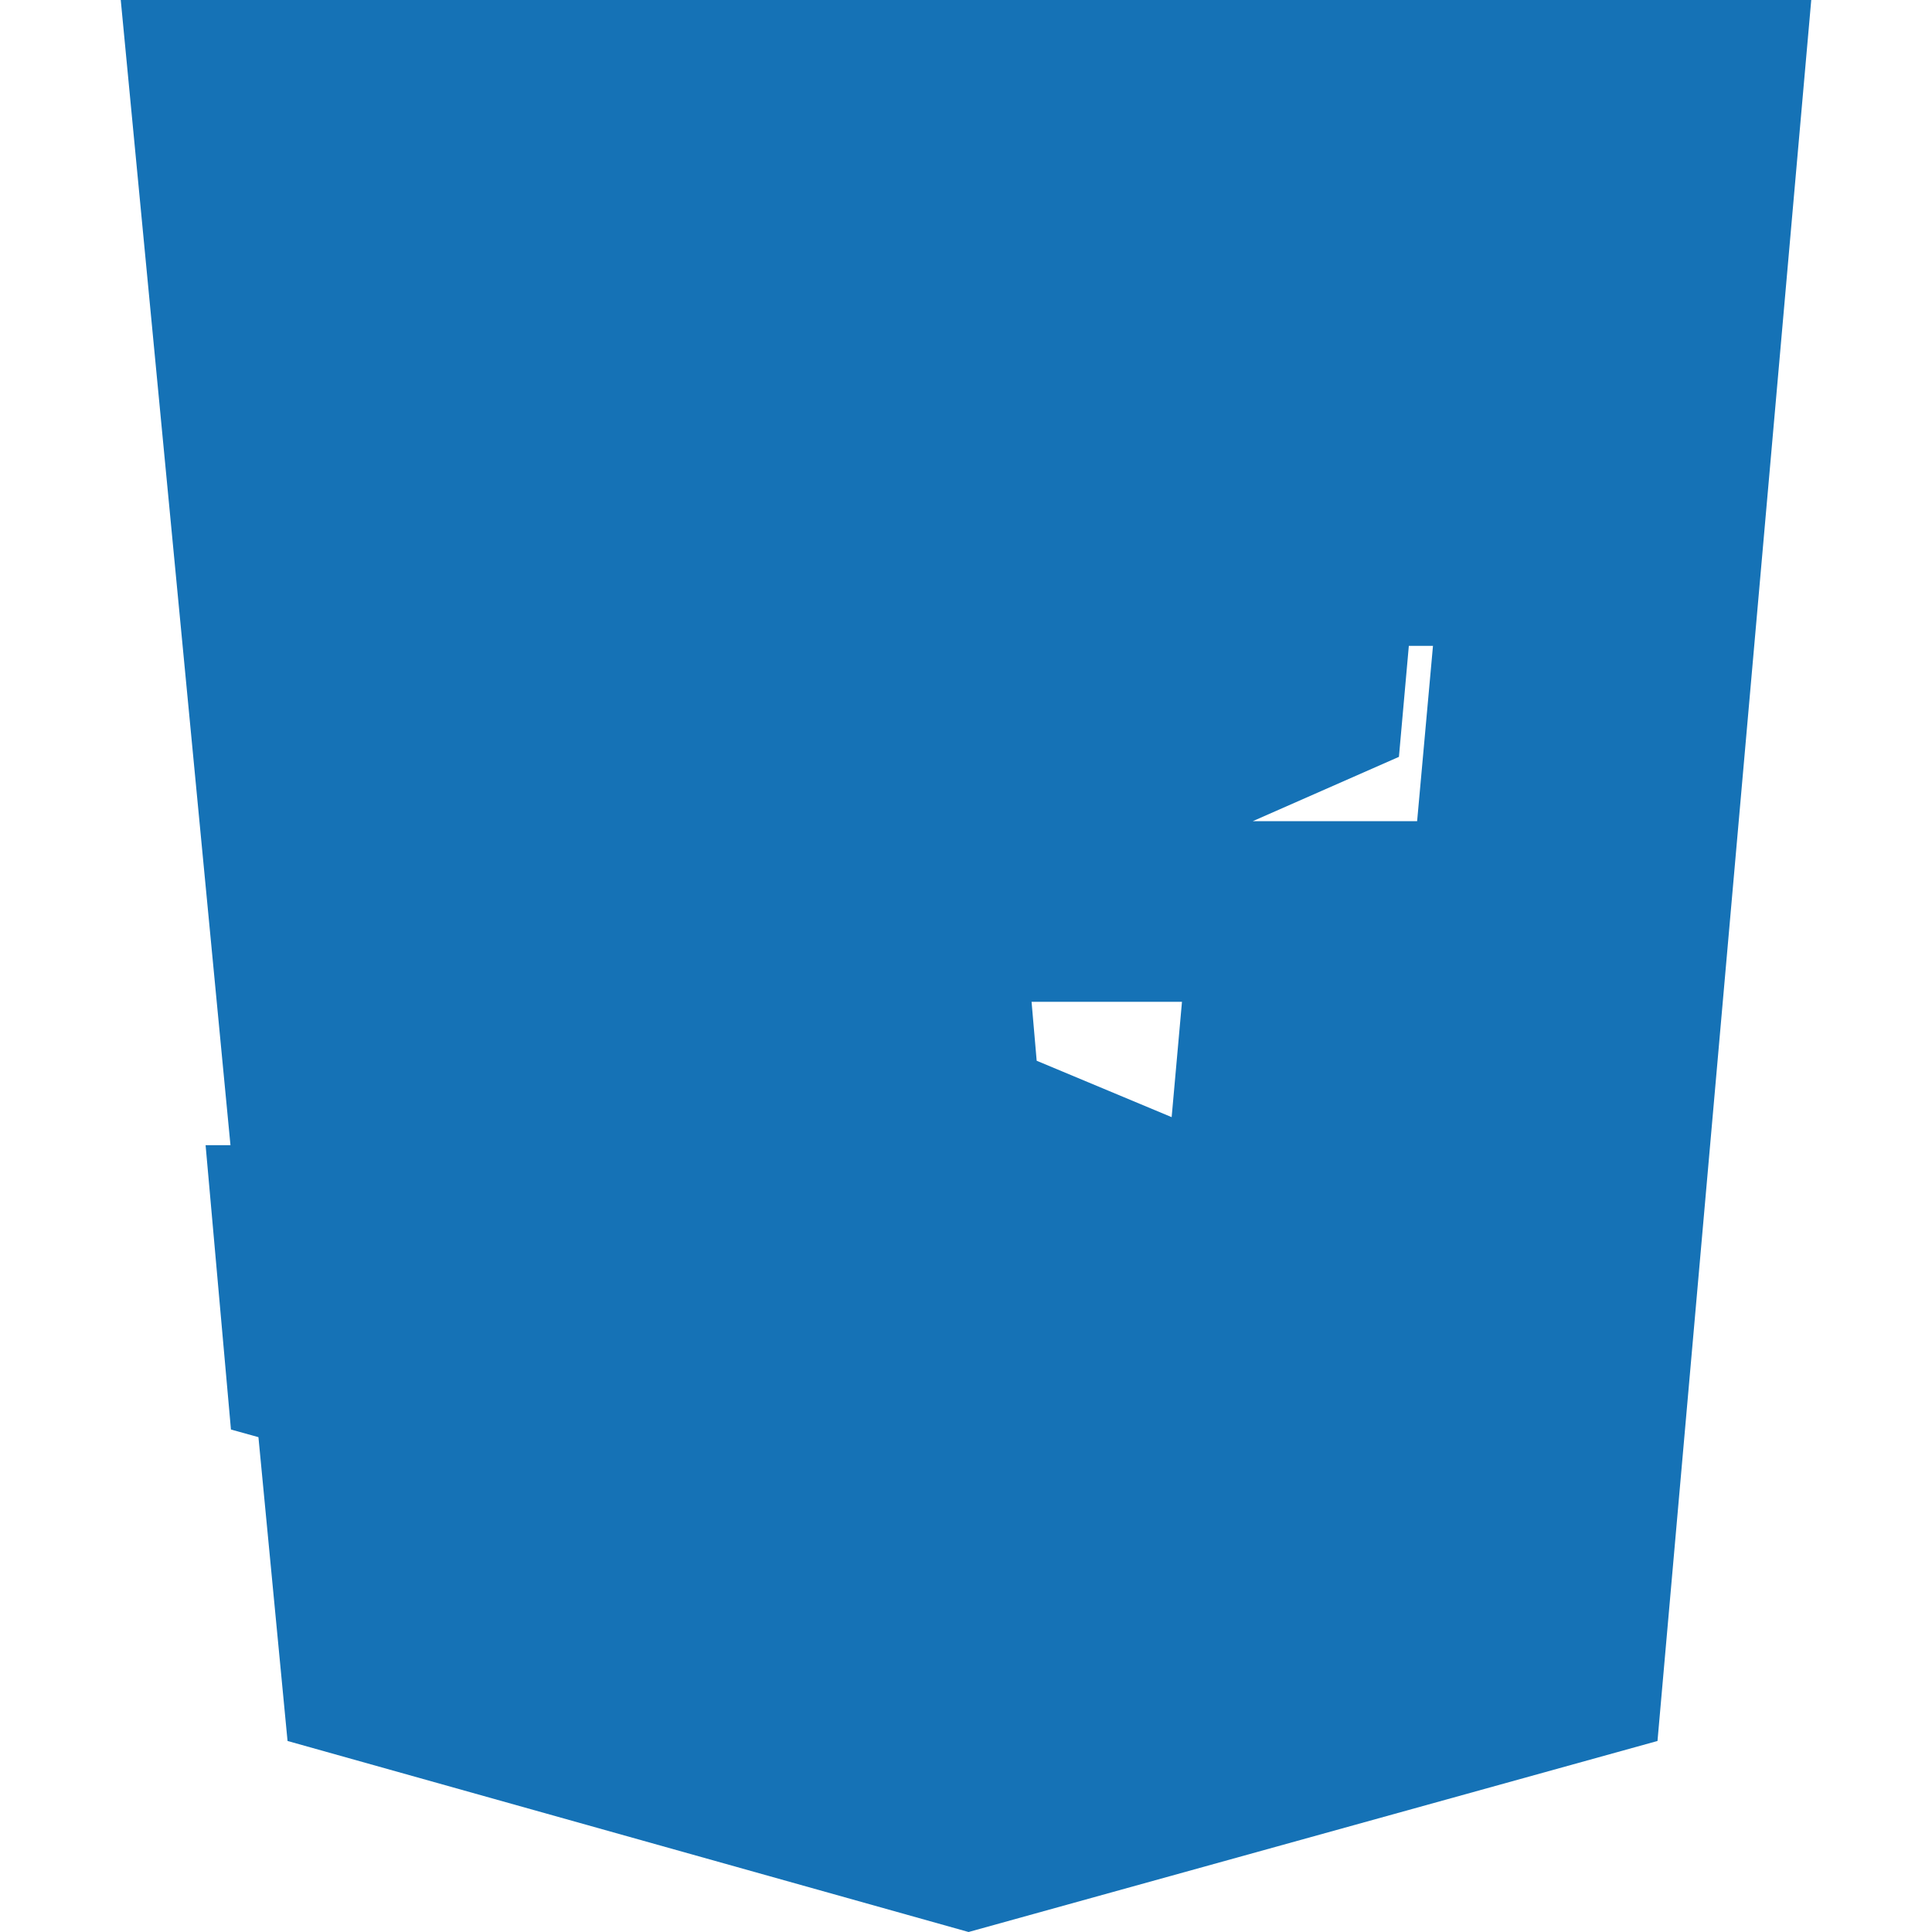 <svg xmlns="http://www.w3.org/2000/svg" fill="#1572B6" width="24" height="24" viewBox="0 0 24 24"><path d="M1.5 0h21l-1.91 21.627L12.032 24l-8.46-2.373L1.5 0zm16.104 6.87l-.226 2.532-4.65 2.046.15 1.729 4.124 1.723-.255 2.858-6.945 1.926-6.933-1.926-.315-3.532h2.497l.156 1.759 4.595 1.304 4.564-1.304.317-3.54H5.925l-.198-2.244h11.877l.197-2.178H5.67L5.45 6.87h12.154z"></path></svg>
